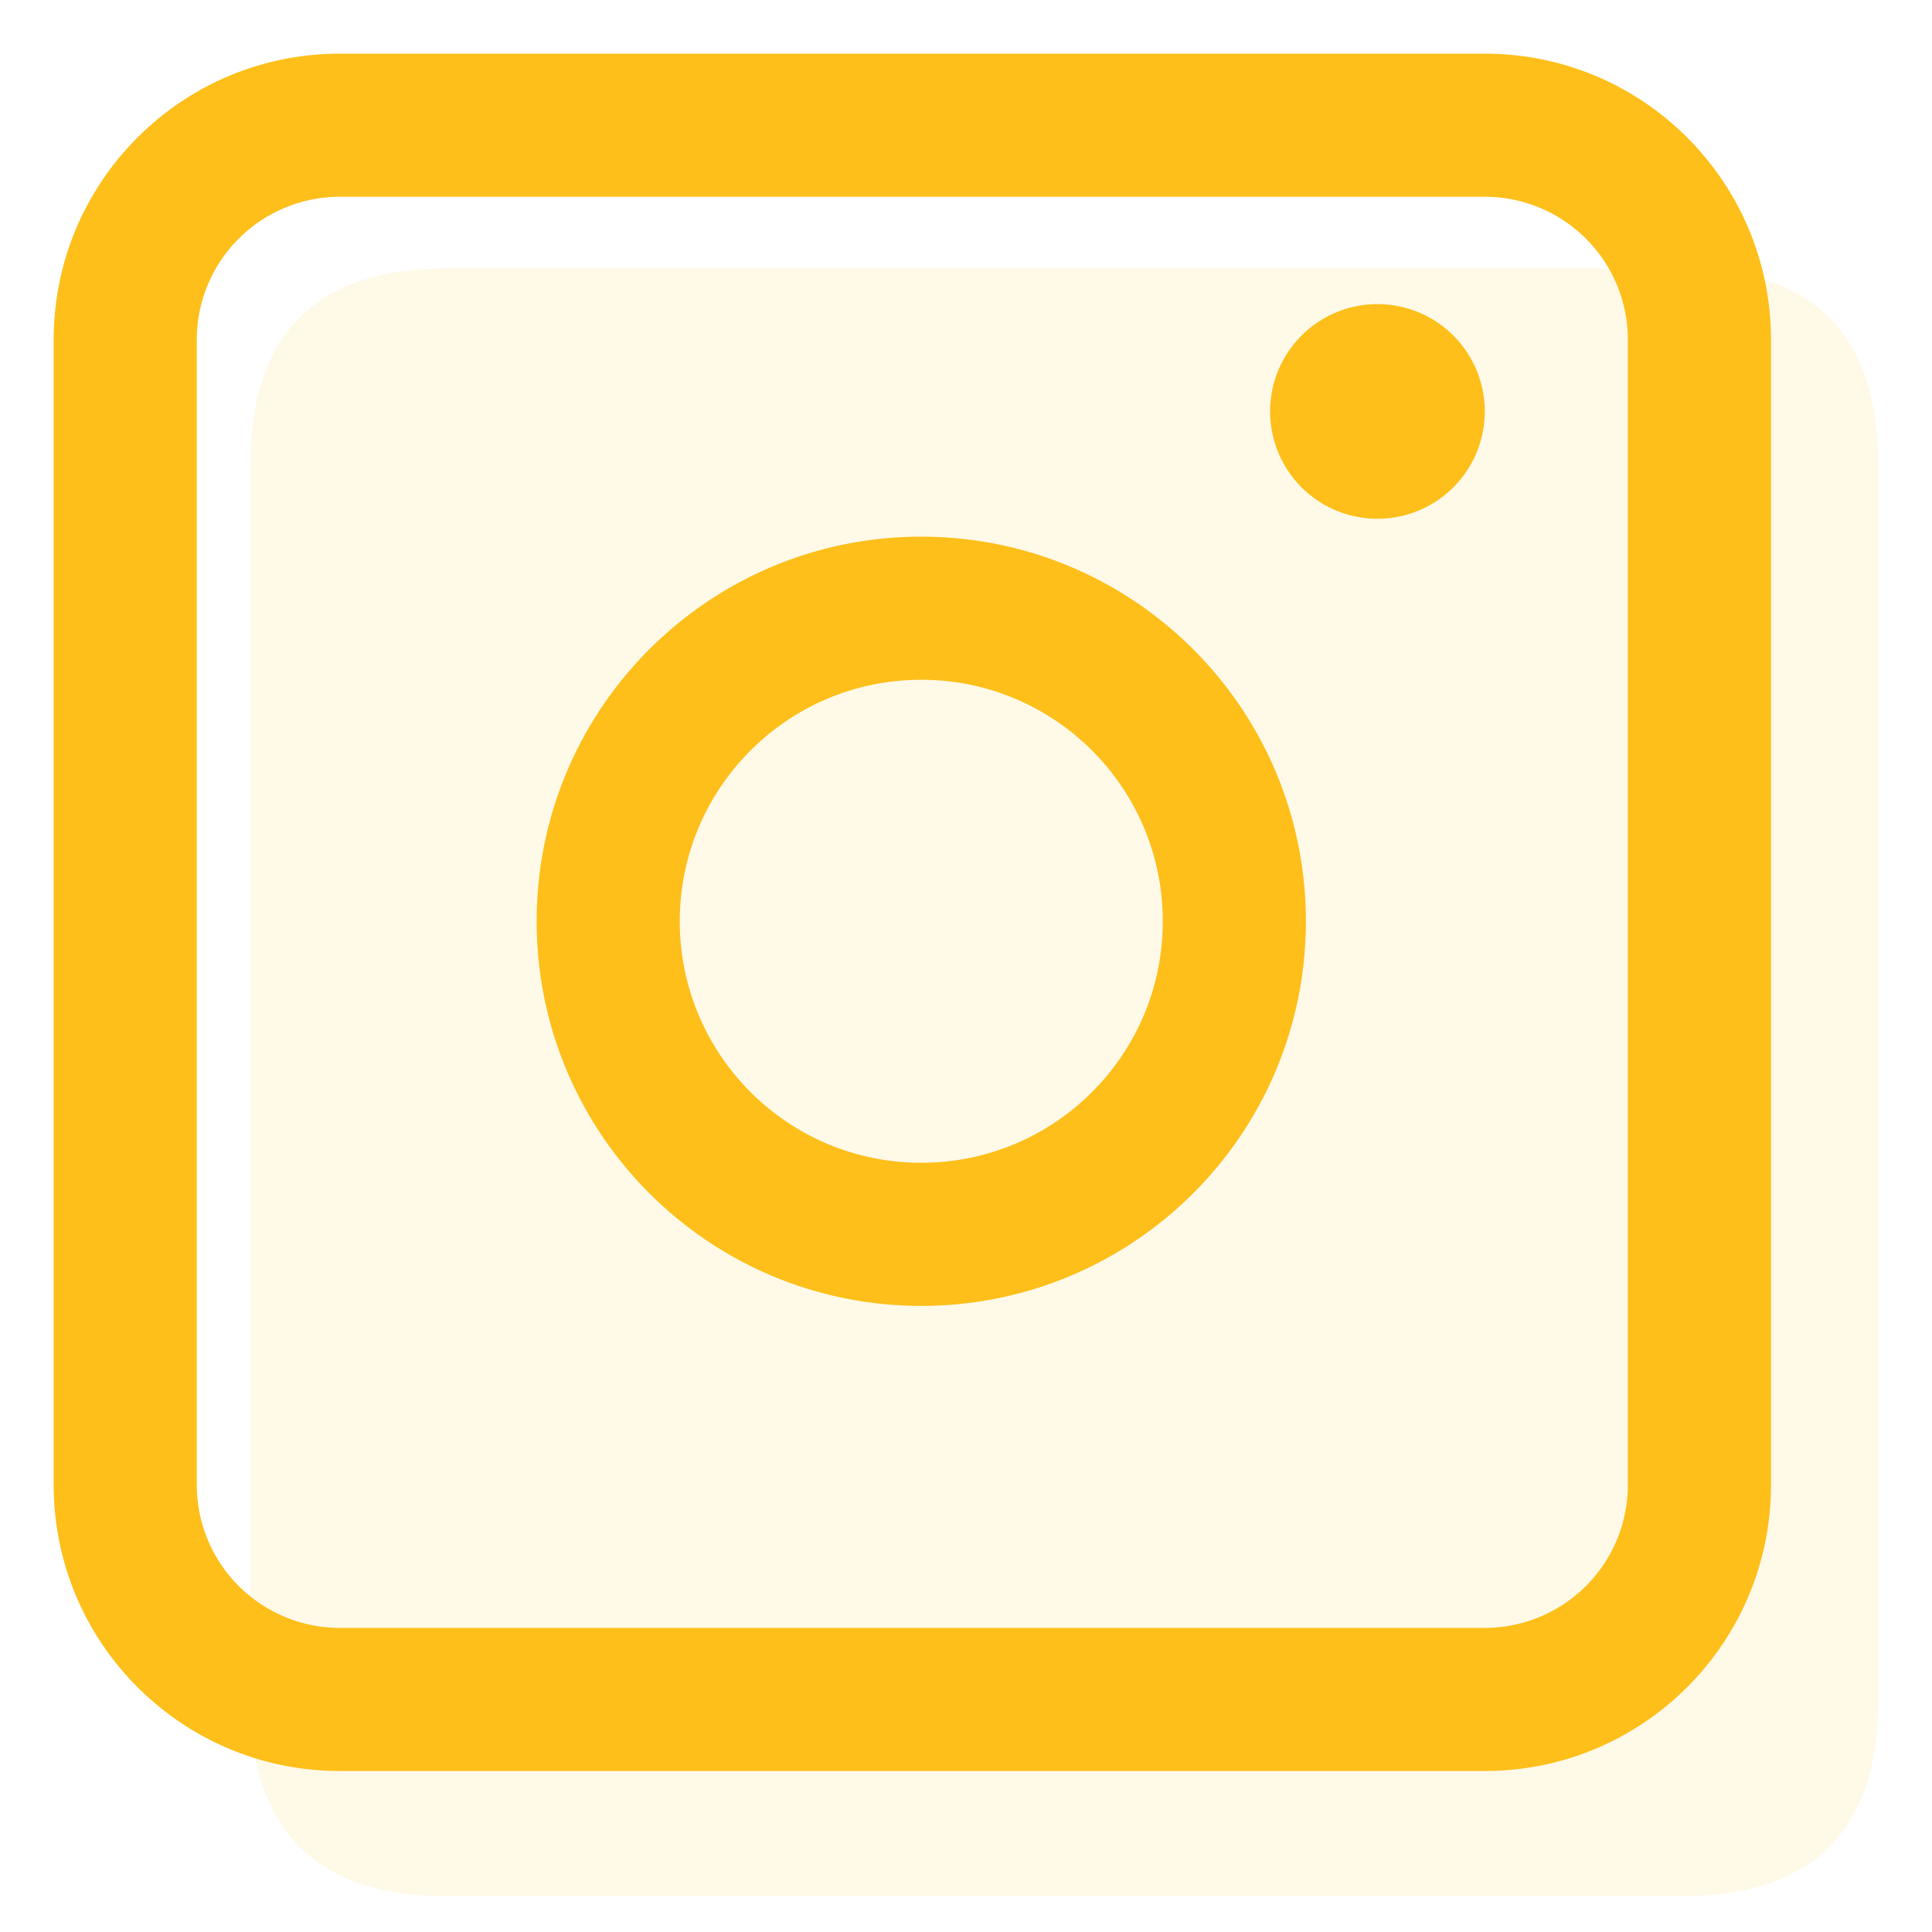 <?xml version="1.0" standalone="no"?><!DOCTYPE svg PUBLIC "-//W3C//DTD SVG 1.1//EN" "http://www.w3.org/Graphics/SVG/1.1/DTD/svg11.dtd"><svg t="1620703711803" class="icon" viewBox="0 0 1024 1024" version="1.1" xmlns="http://www.w3.org/2000/svg" p-id="1647" xmlns:xlink="http://www.w3.org/1999/xlink" width="32" height="32"><defs><style type="text/css"></style></defs><path d="M132.741 142.222m104.296 0l654.222 0q104.296 0 104.296 104.296l0 654.222q0 104.296-104.296 104.296l-654.222 0q-104.296 0-104.296-104.296l0-654.222q0-104.296 104.296-104.296Z" fill="#febf1a" fill-opacity=".1" p-id="1648"></path><path d="M180.148 104.296a75.852 75.852 0 0 0-75.852 75.852v606.815a75.852 75.852 0 0 0 75.852 75.852h606.815a75.852 75.852 0 0 0 75.852-75.852V180.148a75.852 75.852 0 0 0-75.852-75.852H180.148z m0-75.852h606.815c83.788 0 151.704 67.916 151.704 151.704v606.815c0 83.788-67.916 151.704-151.704 151.704H180.148C96.36 938.667 28.444 870.751 28.444 786.963V180.148C28.444 96.36 96.36 28.444 180.148 28.444z" fill="#febf1a" p-id="1649"></path><path d="M488.296 692.148C375.713 692.148 284.444 600.879 284.444 488.296S375.713 284.444 488.296 284.444 692.148 375.713 692.148 488.296 600.879 692.148 488.296 692.148z m0-75.852C558.99 616.296 616.296 558.99 616.296 488.296S558.99 360.296 488.296 360.296 360.296 417.602 360.296 488.296 417.602 616.296 488.296 616.296zM730.074 274.963a56.889 56.889 0 1 1 0-113.778 56.889 56.889 0 0 1 0 113.778z" fill="#febf1a" p-id="1650"></path></svg>